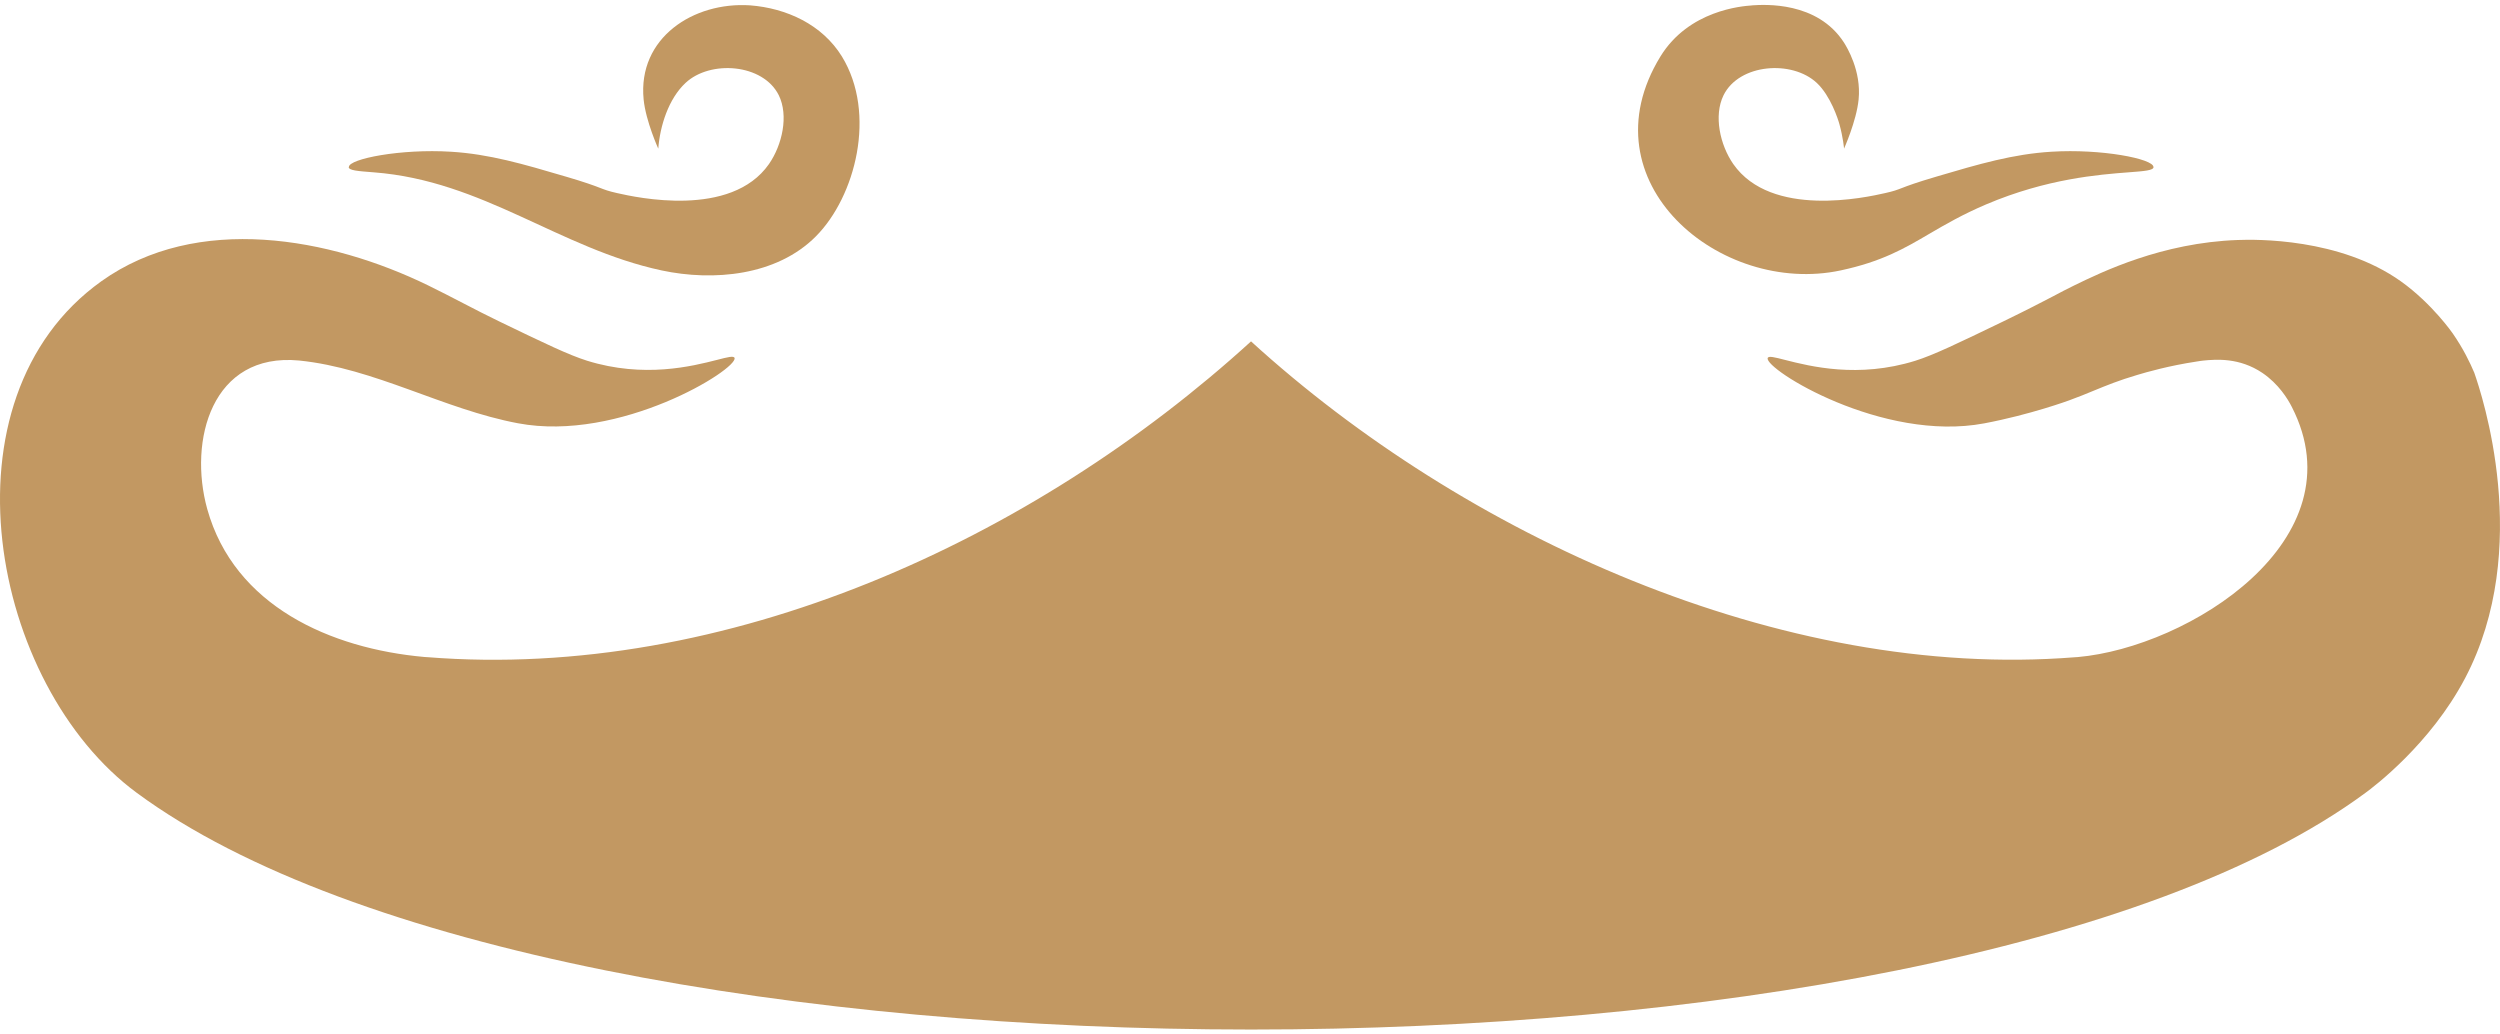 <svg width="29" height="12" viewBox="0 0 29 12" fill="none" xmlns="http://www.w3.org/2000/svg">
<path d="M4.335 1.999C4.151 1.985 4.045 1.977 4.045 1.938L4.047 1.937C4.047 1.842 4.651 1.724 5.23 1.76C5.676 1.787 6.07 1.903 6.558 2.047L6.562 2.048C7.015 2.181 6.949 2.193 7.159 2.24C7.379 2.29 8.479 2.534 8.92 1.903C9.074 1.681 9.15 1.341 9.034 1.105C8.852 0.738 8.239 0.693 7.952 0.962C7.755 1.146 7.656 1.46 7.636 1.724C7.639 1.732 7.491 1.407 7.466 1.153C7.396 0.438 8.045 0.019 8.7 0.062L8.701 0.062C9.124 0.095 9.537 0.284 9.766 0.655C10.172 1.318 9.923 2.28 9.465 2.741C9.01 3.2 8.275 3.265 7.675 3.137C6.488 2.883 5.607 2.096 4.335 1.999Z" fill="#C29862"/>
<path d="M24.691 1.999C24.876 1.985 24.981 1.977 24.981 1.938L24.98 1.937C24.979 1.842 24.376 1.724 23.797 1.76C23.351 1.787 22.956 1.903 22.468 2.047L22.468 2.047L22.465 2.048C22.227 2.118 22.132 2.154 22.065 2.18C22.005 2.203 21.967 2.218 21.867 2.24C21.648 2.29 20.547 2.534 20.106 1.903C19.952 1.681 19.877 1.341 19.993 1.105C20.174 0.738 20.788 0.693 21.075 0.962C21.235 1.112 21.322 1.384 21.337 1.44C21.381 1.598 21.391 1.724 21.391 1.724C21.387 1.732 21.535 1.407 21.56 1.153C21.593 0.821 21.422 0.545 21.391 0.495C21.081 0.013 20.467 0.053 20.326 0.062L20.326 0.062L20.321 0.063C20.208 0.071 19.591 0.118 19.261 0.655C18.367 2.114 19.96 3.434 21.351 3.137C21.828 3.035 22.09 2.883 22.384 2.71C22.569 2.602 22.767 2.487 23.039 2.371C23.745 2.071 24.352 2.025 24.691 1.999Z" fill="#C29862"/>
<path d="M4.956 7.623C4.95 7.623 4.944 7.622 4.939 7.622C4.93 7.621 4.924 7.621 4.924 7.621C3.835 7.524 2.718 7.03 2.404 5.905C2.183 5.108 2.457 4.086 3.47 4.182C4.35 4.272 5.141 4.747 6.009 4.91C7.19 5.133 8.556 4.284 8.521 4.153C8.513 4.124 8.44 4.143 8.316 4.175C8.03 4.248 7.471 4.39 6.809 4.184C6.594 4.116 6.324 3.986 5.786 3.726L5.786 3.726C5.51 3.593 5.242 3.445 4.967 3.311C3.829 2.756 2.287 2.469 1.175 3.263C-0.736 4.63 -0.112 7.947 1.588 9.198C6.552 12.857 22.475 12.858 27.438 9.198C27.534 9.128 28.192 8.633 28.594 7.869C29.389 6.36 28.785 4.563 28.703 4.328V4.327C28.653 4.208 28.574 4.044 28.452 3.868C28.452 3.868 28.215 3.524 27.851 3.264C27.143 2.759 26.164 2.776 25.958 2.784C25.079 2.815 24.383 3.154 24.059 3.312C23.975 3.353 23.902 3.391 23.816 3.437C23.683 3.506 23.521 3.591 23.245 3.725C22.704 3.986 22.433 4.117 22.217 4.185C21.555 4.391 20.997 4.249 20.71 4.176C20.586 4.144 20.513 4.125 20.505 4.154C20.47 4.284 21.836 5.134 23.017 4.911C23.552 4.81 24 4.645 24 4.645C24.11 4.605 24.2 4.568 24.287 4.532C24.436 4.471 24.576 4.413 24.793 4.349C24.903 4.316 25.157 4.243 25.48 4.194C25.519 4.187 25.539 4.185 25.556 4.183C25.707 4.168 25.977 4.146 26.244 4.326C26.432 4.454 26.538 4.627 26.585 4.72C27.376 6.264 25.387 7.508 24.102 7.622C24.102 7.622 24.087 7.623 24.07 7.624C20.659 7.896 16.972 6.203 14.513 3.961V3.959C11.986 6.264 8.42 7.899 4.956 7.623Z" fill="#C29862"/>
</svg>
